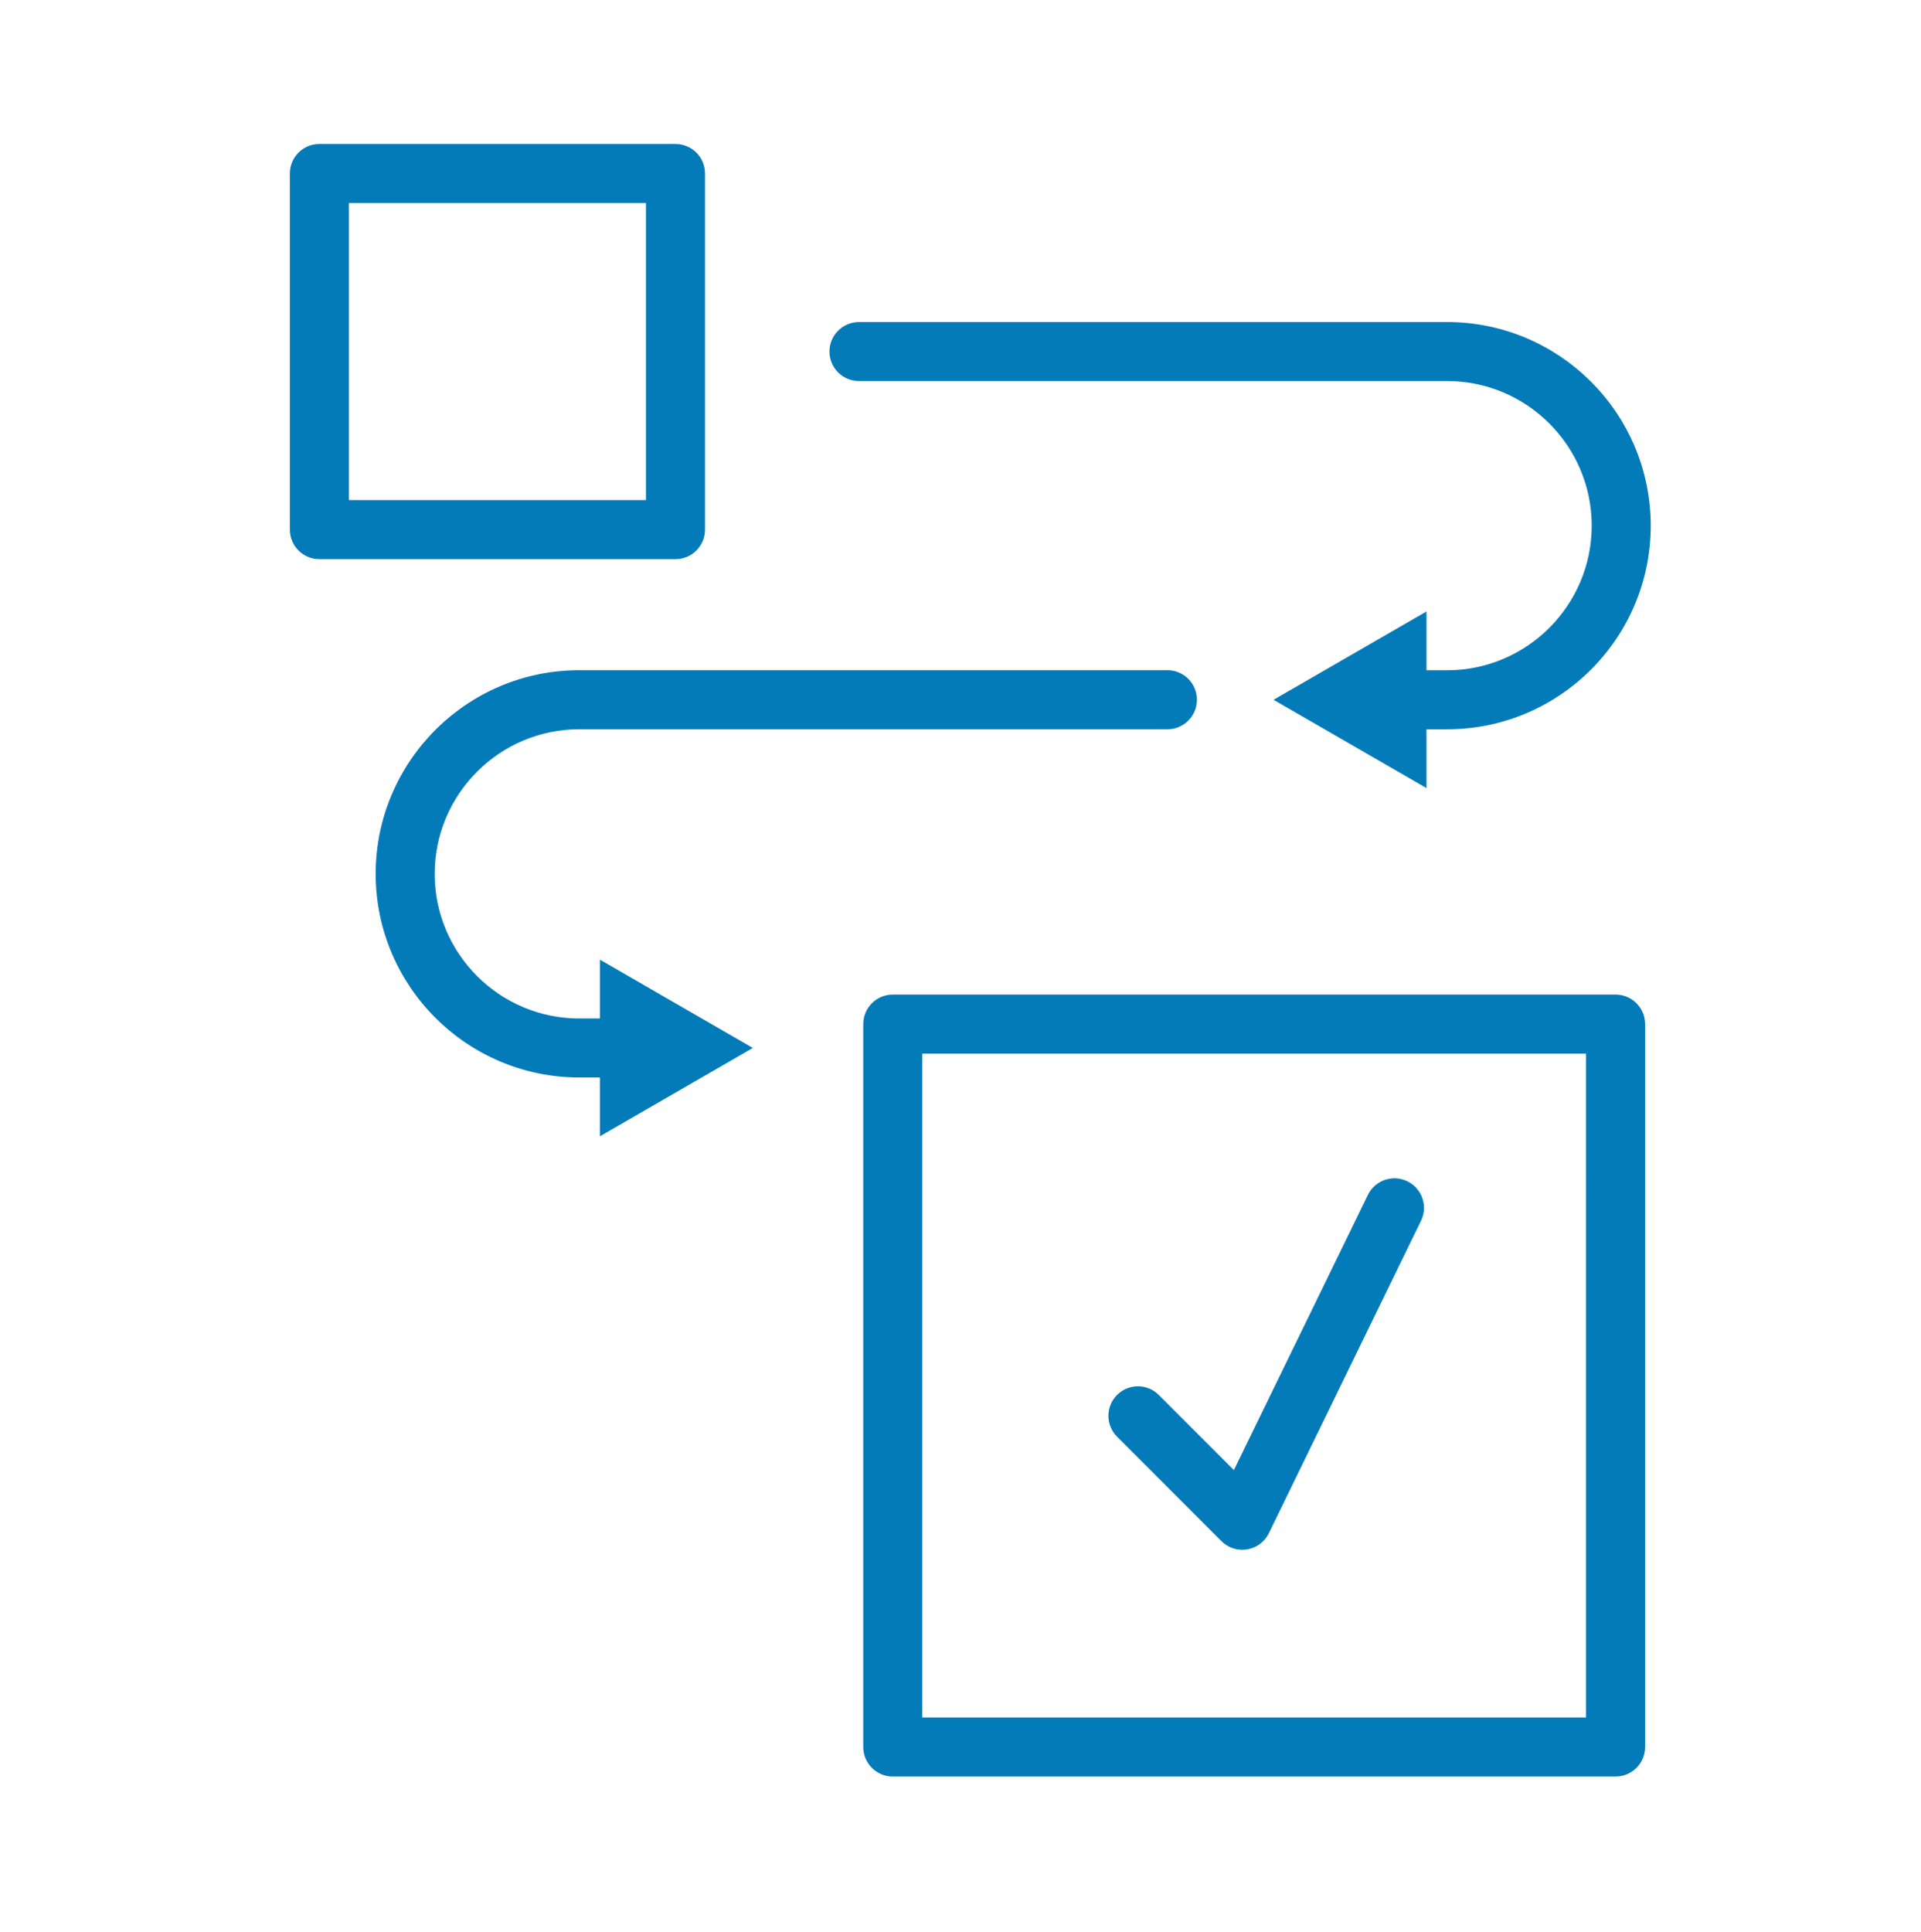 <?xml version="1.0" encoding="utf-8"?>
<!-- Generator: Adobe Illustrator 22.1.0, SVG Export Plug-In . SVG Version: 6.00 Build 0)  -->
<svg version="1.1" id="Layer_1" xmlns="http://www.w3.org/2000/svg" xmlns:xlink="http://www.w3.org/1999/xlink" x="0px" y="0px"
	 viewBox="0 0 67.151 67.522" style="enable-background:new 0 0 67.151 67.522;" xml:space="preserve">
<style type="text/css">
	.st0{fill:#047BB9;}
</style>
<path class="st0" d="M24.644,18.511V6.064c0-0.57-0.462-1.032-1.032-1.032H11.164
	c-0.57,0-1.032,0.462-1.032,1.032v12.447c0,0.57,0.462,1.032,1.032,1.032h12.448
	C24.182,19.543,24.644,19.081,24.644,18.511z M22.58,17.479H12.196V7.096H22.58V17.479z
	 M30.027,13.319h20.559c2.786,0,5.054,2.267,5.054,5.054c0,2.786-2.267,5.054-5.054,5.054
	h-0.721v-2.055l-5.346,3.087l5.346,3.087v-2.056h0.721c3.925,0,7.117-3.192,7.117-7.117
	s-3.192-7.117-7.117-7.117H30.027c-0.57,0-1.032,0.462-1.032,1.032
	C28.995,12.858,29.457,13.319,30.027,13.319z M20.97,35.598h-0.721
	c-2.786,0-5.054-2.267-5.054-5.054c0-2.787,2.267-5.055,5.054-5.055h20.56
	c0.57,0,1.032-0.462,1.032-1.032c0-0.57-0.462-1.032-1.032-1.032H20.249
	c-3.925,0-7.117,3.193-7.117,7.118s3.192,7.117,7.117,7.117h0.721v2.055l5.346-3.087
	l-5.346-3.087V35.598z M56.474,34.762H31.208c-0.57,0-1.032,0.462-1.032,1.032v25.267
	c0,0.57,0.462,1.032,1.032,1.032h25.266c0.57,0,1.032-0.462,1.032-1.032v-25.267
	C57.506,35.224,57.044,34.762,56.474,34.762z M55.442,60.029H32.24V36.826h23.202V60.029z
	 M42.697,53.865c0.194,0.195,0.459,0.302,0.73,0.302c0.056,0,0.114-0.005,0.17-0.014
	c0.33-0.055,0.612-0.266,0.758-0.566l5.318-10.919c0.249-0.512,0.036-1.13-0.477-1.38
	c-0.512-0.25-1.13-0.035-1.38,0.477l-4.684,9.617l-2.625-2.626
	c-0.403-0.403-1.056-0.403-1.459,0c-0.403,0.403-0.403,1.056,0,1.459L42.697,53.865z"/>
</svg>

